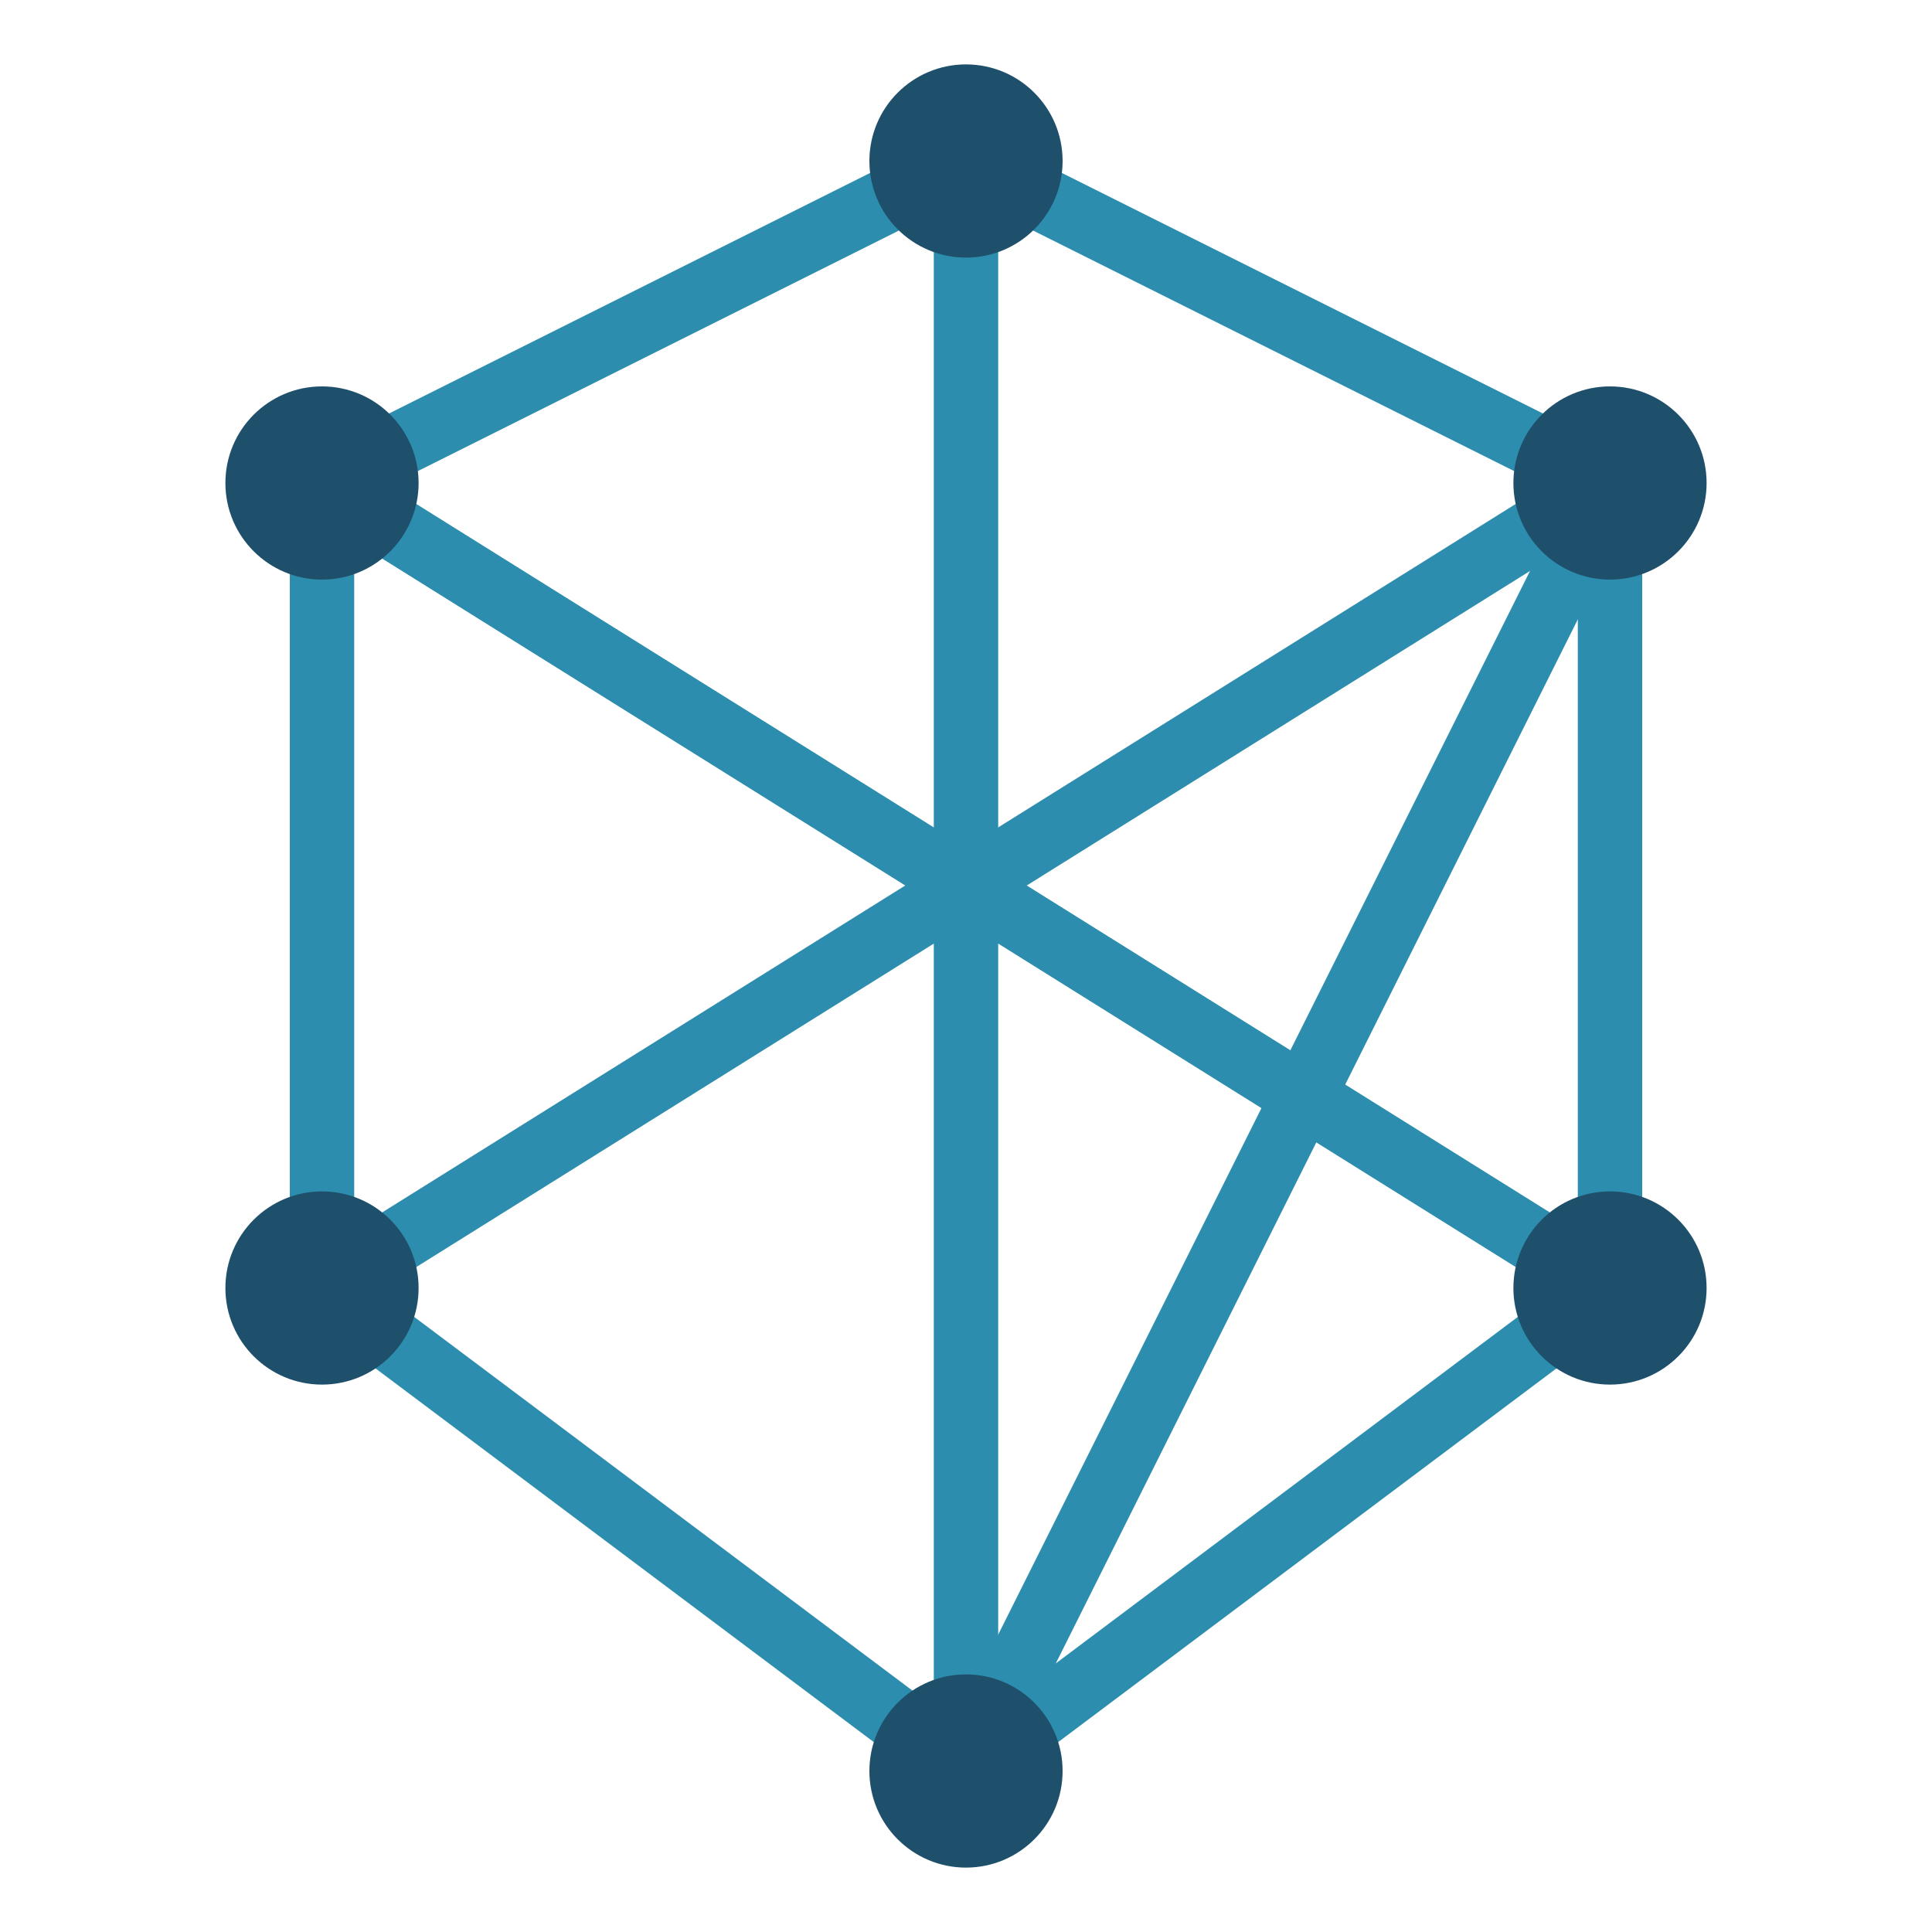 <svg width="120" height="120" viewBox="0 0 120 120" xmlns="http://www.w3.org/2000/svg">
  <style>
    .line { stroke: #2d8dae; stroke-width: 4; }
    .dot { fill: #1f506b; }
  </style>
  <g>
    <!-- Verbindungen -->
    <line x1="60" y1="10" x2="100" y2="30" class="line"/>
    <line x1="60" y1="10" x2="20" y2="30" class="line"/>
    <line x1="100" y1="30" x2="100" y2="80" class="line"/>
    <line x1="100" y1="80" x2="60" y2="110" class="line"/>
    <line x1="60" y1="110" x2="20" y2="80" class="line"/>
    <line x1="20" y1="80" x2="20" y2="30" class="line"/>
    <line x1="20" y1="30" x2="100" y2="80" class="line"/>
    <line x1="100" y1="30" x2="20" y2="80" class="line"/>
    <line x1="60" y1="10" x2="60" y2="110" class="line"/>
    <line x1="100" y1="30" x2="60" y2="110" class="line"/>
  </g>
  <g>
    <!-- Knotenpunkte -->
    <circle cx="60" cy="10" r="6" class="dot"/>
    <circle cx="100" cy="30" r="6" class="dot"/>
    <circle cx="20" cy="30" r="6" class="dot"/>
    <circle cx="100" cy="80" r="6" class="dot"/>
    <circle cx="60" cy="110" r="6" class="dot"/>
    <circle cx="20" cy="80" r="6" class="dot"/>
  </g>
</svg>
